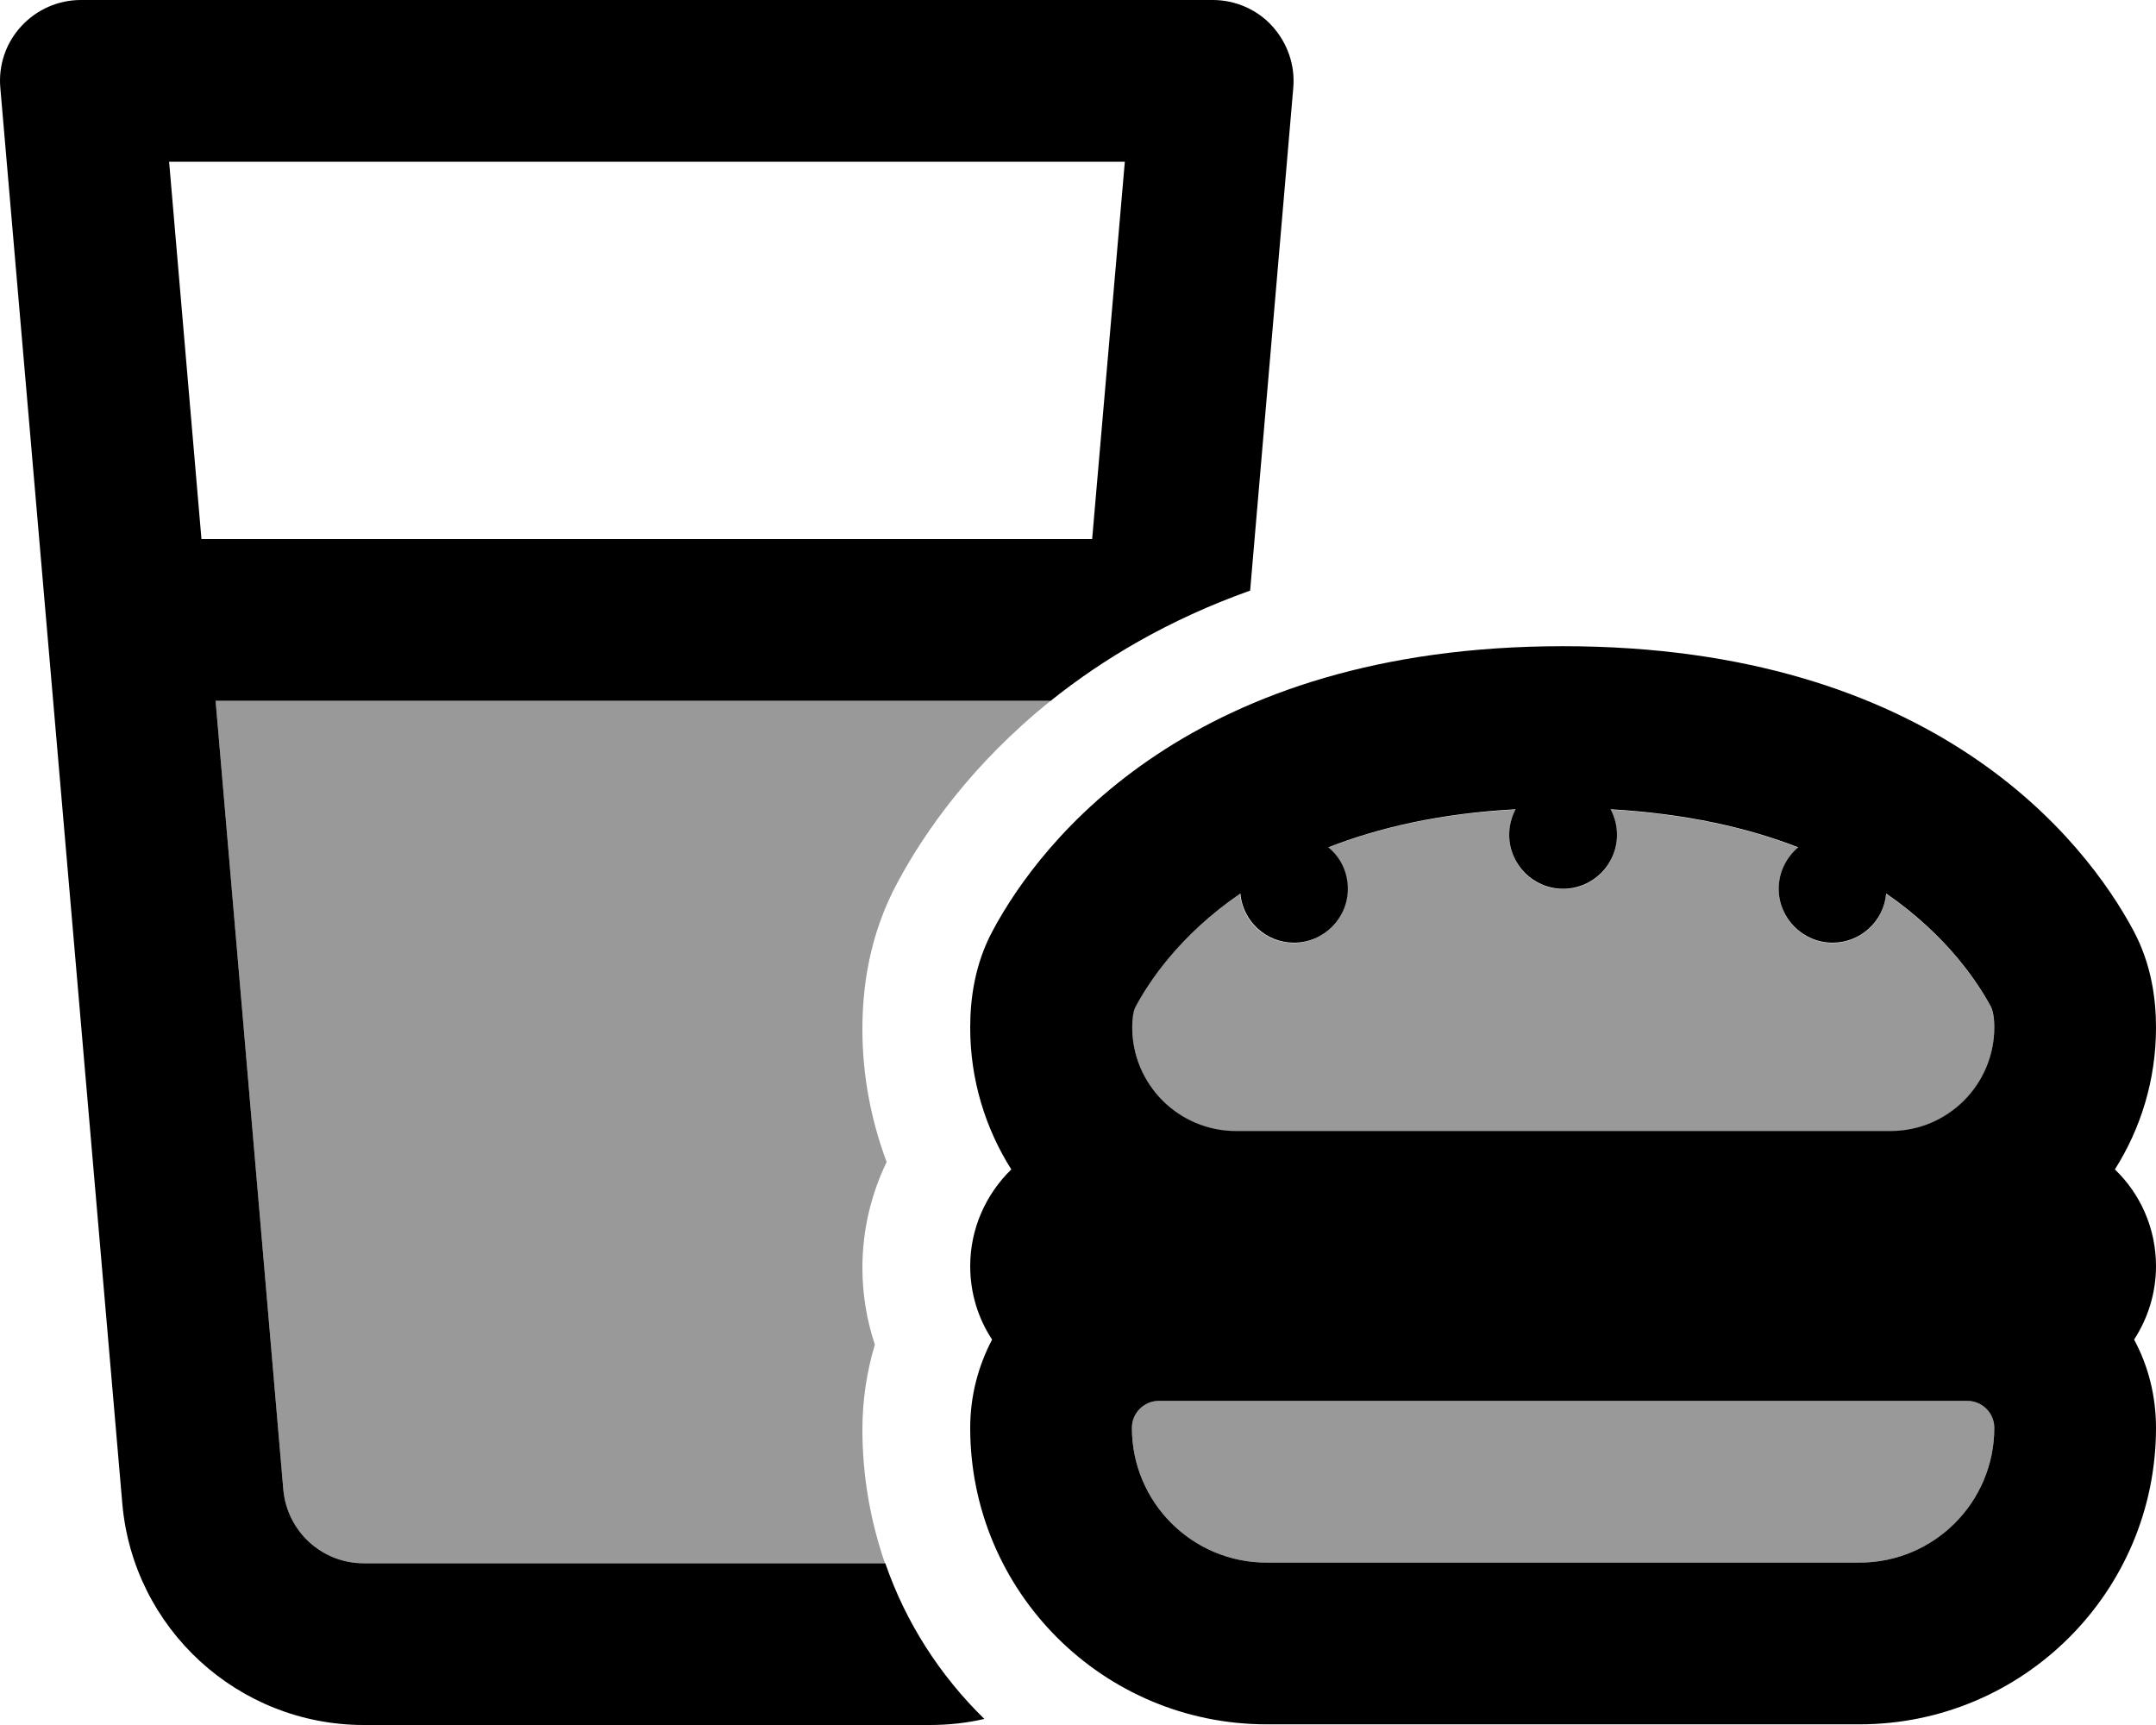 <svg xmlns="http://www.w3.org/2000/svg" viewBox="0 0 640 512"><!--! Font Awesome Pro 6.7.1 by @fontawesome - https://fontawesome.com License - https://fontawesome.com/license (Commercial License) Copyright 2024 Fonticons, Inc. --><defs><style>.fa-secondary{opacity:.4}</style></defs><path class="fa-secondary" d="M64 208l247.9 0c-23.2 18.6-37.4 38.9-45.3 53.6C257.7 277.9 256 294 256 305.5c0 13.8 2.6 27.1 7.2 39.4c-4.6 9.5-7.2 20.2-7.2 31.4c0 7.9 1.3 15.6 3.7 22.8c-2.4 8-3.7 16.5-3.7 25.2c0 13.9 2.4 27.2 6.7 39.7L108 464c-12.5 0-22.8-9.5-23.9-21.9L64 208zm272 97c0-3.7 .6-5.4 1-6.1c3.7-6.9 12.7-21 31.1-33.6c.7 8.2 7.6 14.6 15.9 14.6c8.8 0 16-7.2 16-16c0-4.9-2.2-9.4-5.8-12.3c14.8-5.8 33.1-10.1 55.7-11.3c-1.2 2.3-1.9 4.9-1.9 7.6c0 8.8 7.2 16 16 16s16-7.2 16-16c0-2.8-.7-5.3-1.9-7.6c22.5 1.3 40.8 5.5 55.7 11.3c-3.5 2.9-5.8 7.4-5.8 12.3c0 8.8 7.2 16 16 16c8.3 0 15.2-6.4 15.9-14.6c18.4 12.7 27.4 26.8 31.1 33.6c.3 .7 1 2.3 1 6.1c0 17-13.8 30.8-30.8 30.8l-194.3 0c-17 0-30.8-13.8-30.8-30.8zm0 118.8c0-4.4 3.6-8 8-8l240 0c4.4 0 8 3.6 8 8c0 22.1-17.9 40-40 40l-176 0c-22.1 0-40-17.9-40-40z"/><path class="fa-primary" d="M24 0C17.3 0 10.9 2.8 6.3 7.8S-.5 19.4 .1 26.1L36.3 446.2C39.5 483.4 70.7 512 108 512L276 512c5.6 0 11-.6 16.2-1.8c-13.1-12.8-23.3-28.5-29.4-46.2L108 464c-12.5 0-22.8-9.5-23.9-21.9L64 208l247.9 0c15.5-12.4 35-24.1 59.2-32.7L383.9 26.1c.6-6.7-1.7-13.3-6.2-18.3s-11-7.8-17.7-7.8L24 0zM59.8 160L50.2 48l283.7 0-9.7 112L59.8 160zm390.1 80.2c-1.2 2.3-1.9 4.9-1.9 7.6c0 8.8 7.2 16 16 16s16-7.2 16-16c0-2.8-.7-5.3-1.9-7.6c22.5 1.3 40.8 5.5 55.7 11.3c-3.5 2.9-5.8 7.4-5.8 12.3c0 8.8 7.2 16 16 16c8.3 0 15.2-6.4 15.9-14.6c18.4 12.7 27.4 26.8 31.1 33.6c.3 .7 1 2.3 1 6.1c0 17-13.8 30.8-30.8 30.8l-194.3 0c-17 0-30.8-13.8-30.8-30.8c0-3.7 .6-5.4 1-6.1c3.7-6.9 12.7-21 31.1-33.6c.7 8.2 7.6 14.6 15.9 14.6c8.8 0 16-7.2 16-16c0-4.9-2.2-9.4-5.8-12.3c14.8-5.8 33.1-10.1 55.7-11.3zM627.8 347.1c7.7-12.2 12.2-26.6 12.2-42.1c0-8.4-1.3-18.7-6.7-28.8C619 249.5 574.2 191.8 464 191.8s-155 57.7-169.3 84.4c-5.4 10-6.7 20.4-6.7 28.8c0 15.5 4.5 29.9 12.2 42.1c-7.5 7.3-12.2 17.5-12.2 28.7c0 8.1 2.4 15.6 6.5 21.8c-4.1 7.8-6.5 16.7-6.5 26.2c0 48.6 39.4 88 88 88l176 0c48.6 0 88-39.4 88-88c0-9.5-2.3-18.4-6.5-26.2c4.1-6.3 6.5-13.8 6.5-21.8c0-11.3-4.7-21.5-12.2-28.7zM344 415.8l240 0c4.4 0 8 3.6 8 8c0 22.1-17.9 40-40 40l-176 0c-22.1 0-40-17.9-40-40c0-4.4 3.6-8 8-8z"/></svg>